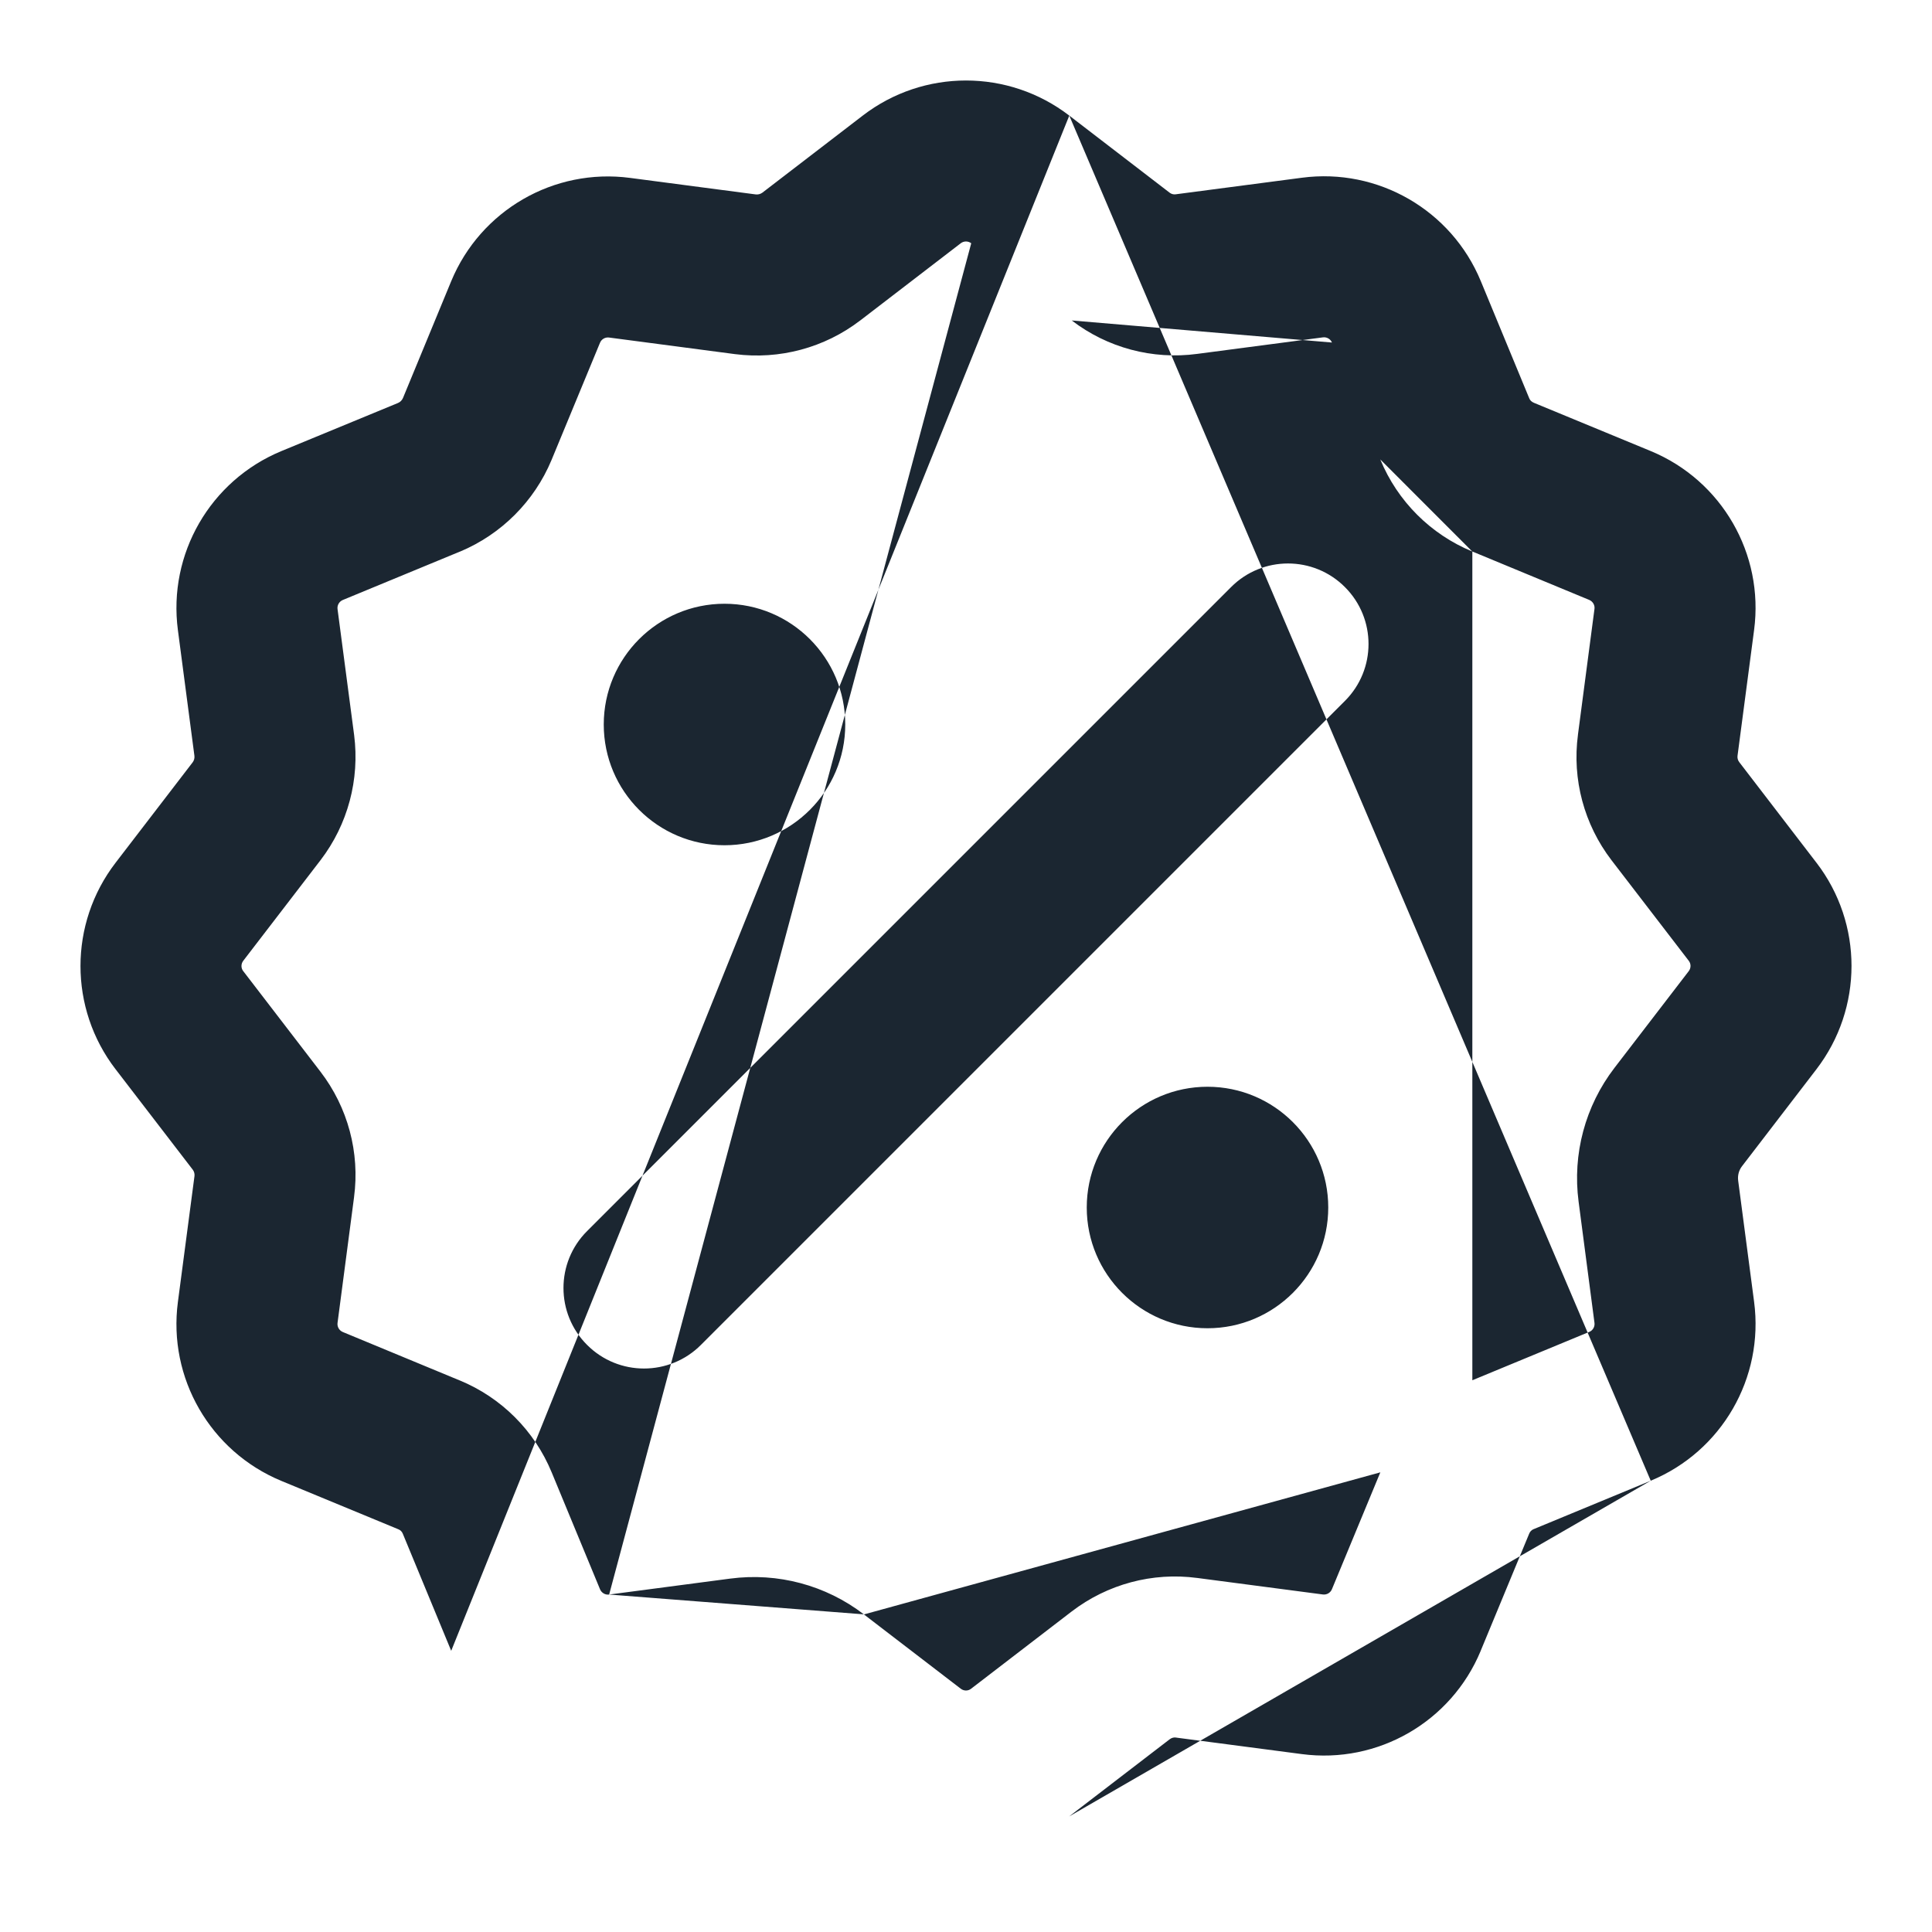 <svg width="24" height="24" viewBox="0 0 24 24" fill="none" xmlns="http://www.w3.org/2000/svg">
<path fill-rule="evenodd" clip-rule="evenodd" d="M13.283 1.436C13.283 1.436 13.283 1.436 13.283 1.436L14.53 2.394C14.53 2.394 14.531 2.394 14.53 2.394C14.552 2.411 14.579 2.417 14.604 2.414L14.61 2.413L16.172 2.208C16.171 2.208 16.172 2.208 16.172 2.208C17.116 2.083 18.03 2.609 18.395 3.492L18.996 4.946C19.006 4.972 19.026 4.992 19.052 5.002L19.053 5.003L20.508 5.604C21.388 5.969 21.915 6.88 21.79 7.826C21.79 7.826 21.79 7.826 21.79 7.826L21.584 9.39C21.581 9.417 21.588 9.445 21.606 9.468L22.563 10.715C22.563 10.716 22.564 10.716 22.564 10.716C23.146 11.473 23.145 12.526 22.564 13.283L21.64 14.487C21.601 14.537 21.584 14.601 21.592 14.665L21.79 16.171C21.79 16.171 21.79 16.172 21.79 16.171C21.915 17.116 21.389 18.029 20.506 18.394M20.506 18.394L19.053 18.995L19.052 18.995C19.026 19.006 19.006 19.026 18.996 19.052L18.394 20.506L18.394 20.507C18.029 21.388 17.118 21.915 16.172 21.79C16.172 21.79 16.172 21.79 16.172 21.79L14.61 21.585L14.608 21.584C14.581 21.581 14.553 21.588 14.53 21.606L13.283 22.563C13.283 22.563 13.282 22.564 13.282 22.564M5.605 20.507L5.004 19.053C4.994 19.027 4.974 19.007 4.948 18.997L3.492 18.395C2.612 18.029 2.085 17.119 2.21 16.173L2.416 14.609C2.419 14.582 2.412 14.554 2.395 14.531C2.394 14.531 2.395 14.531 2.395 14.531L1.437 13.284C1.437 13.283 1.436 13.283 1.436 13.283C0.854 12.526 0.855 11.473 1.436 10.717C1.436 10.717 1.436 10.716 1.436 10.717L2.394 9.469C2.394 9.469 2.394 9.469 2.394 9.469C2.41 9.447 2.419 9.418 2.415 9.388C2.415 9.388 2.415 9.388 2.415 9.388L2.21 7.828C2.085 6.881 2.612 5.971 3.492 5.605L4.944 5.006C4.972 4.994 4.994 4.972 5.006 4.944L5.605 3.493C5.97 2.612 6.881 2.085 7.827 2.21L9.387 2.415C9.387 2.415 9.387 2.415 9.387 2.415C9.416 2.419 9.447 2.411 9.471 2.393C9.47 2.393 9.471 2.393 9.471 2.393L10.716 1.437C10.716 1.437 10.716 1.437 10.716 1.437C11.473 0.854 12.527 0.855 13.283 1.436M12.065 3.022C12.026 2.992 11.973 2.993 11.936 3.021L10.686 3.981L10.683 3.983C10.241 4.321 9.683 4.47 9.13 4.399L7.566 4.193C7.519 4.187 7.472 4.212 7.453 4.259C7.453 4.259 7.453 4.258 7.453 4.259L6.851 5.715C6.637 6.228 6.228 6.637 5.715 6.852L5.711 6.853L4.259 7.453C4.259 7.453 4.259 7.453 4.259 7.453C4.213 7.472 4.187 7.519 4.193 7.566L4.399 9.13C4.47 9.683 4.321 10.242 3.982 10.685L3.022 11.935C2.992 11.974 2.993 12.027 3.021 12.063L3.022 12.064L3.981 13.313C4.321 13.756 4.472 14.317 4.398 14.872C4.398 14.873 4.398 14.873 4.398 14.873L4.193 16.434C4.187 16.481 4.213 16.528 4.259 16.547C4.259 16.547 4.259 16.547 4.259 16.547L5.71 17.148C5.71 17.148 5.711 17.148 5.711 17.148C5.711 17.148 5.711 17.148 5.711 17.148C6.229 17.362 6.639 17.772 6.853 18.29C6.853 18.29 6.853 18.291 6.853 18.29L7.454 19.743C7.472 19.786 7.518 19.815 7.567 19.808M7.567 19.808L9.071 19.61C9.661 19.532 10.258 19.691 10.731 20.054M10.732 20.055L11.934 20.977C11.973 21.008 12.026 21.007 12.062 20.979L13.312 20.019C13.756 19.679 14.316 19.528 14.872 19.602C14.872 19.602 14.872 19.602 14.873 19.602L16.433 19.807C16.48 19.813 16.527 19.788 16.546 19.741C16.546 19.741 16.546 19.741 16.546 19.741L17.147 18.29M12.065 3.022L13.314 3.981L12.065 3.022ZM16.546 4.255C16.528 4.212 16.482 4.184 16.433 4.191L14.873 4.396C14.317 4.471 13.756 4.32 13.315 3.982L13.314 3.981M16.546 4.255L17.147 5.708L16.546 4.255ZM17.147 5.708L17.147 5.709C17.361 6.227 17.771 6.637 18.289 6.851M18.29 6.851L19.741 7.452C19.741 7.452 19.741 7.452 19.741 7.452C19.787 7.471 19.814 7.518 19.807 7.565L19.602 9.125C19.602 9.126 19.602 9.126 19.602 9.127C19.528 9.682 19.679 10.242 20.018 10.685L20.979 11.936C21.007 11.972 21.008 12.025 20.978 12.064L20.055 13.266C20.055 13.267 20.055 13.266 20.055 13.266C19.692 13.739 19.532 14.337 19.61 14.928L19.807 16.432C19.814 16.481 19.786 16.528 19.743 16.545L18.29 17.146M16.707 7.293C17.098 7.683 17.098 8.317 16.707 8.707L8.707 16.707C8.317 17.098 7.683 17.098 7.293 16.707C6.902 16.317 6.902 15.683 7.293 15.293L15.293 7.293C15.683 6.902 16.317 6.902 16.707 7.293ZM7.5 9C7.5 8.172 8.172 7.5 9 7.5C9.828 7.5 10.5 8.172 10.5 9C10.5 9.828 9.828 10.5 9 10.5C8.172 10.5 7.5 9.828 7.5 9ZM13.5 15C13.5 14.172 14.172 13.5 15 13.5C15.828 13.5 16.5 14.172 16.5 15C16.5 15.828 15.828 16.5 15 16.5C14.172 16.5 13.5 15.828 13.5 15Z" fill="#1B2631"/>
</svg>
